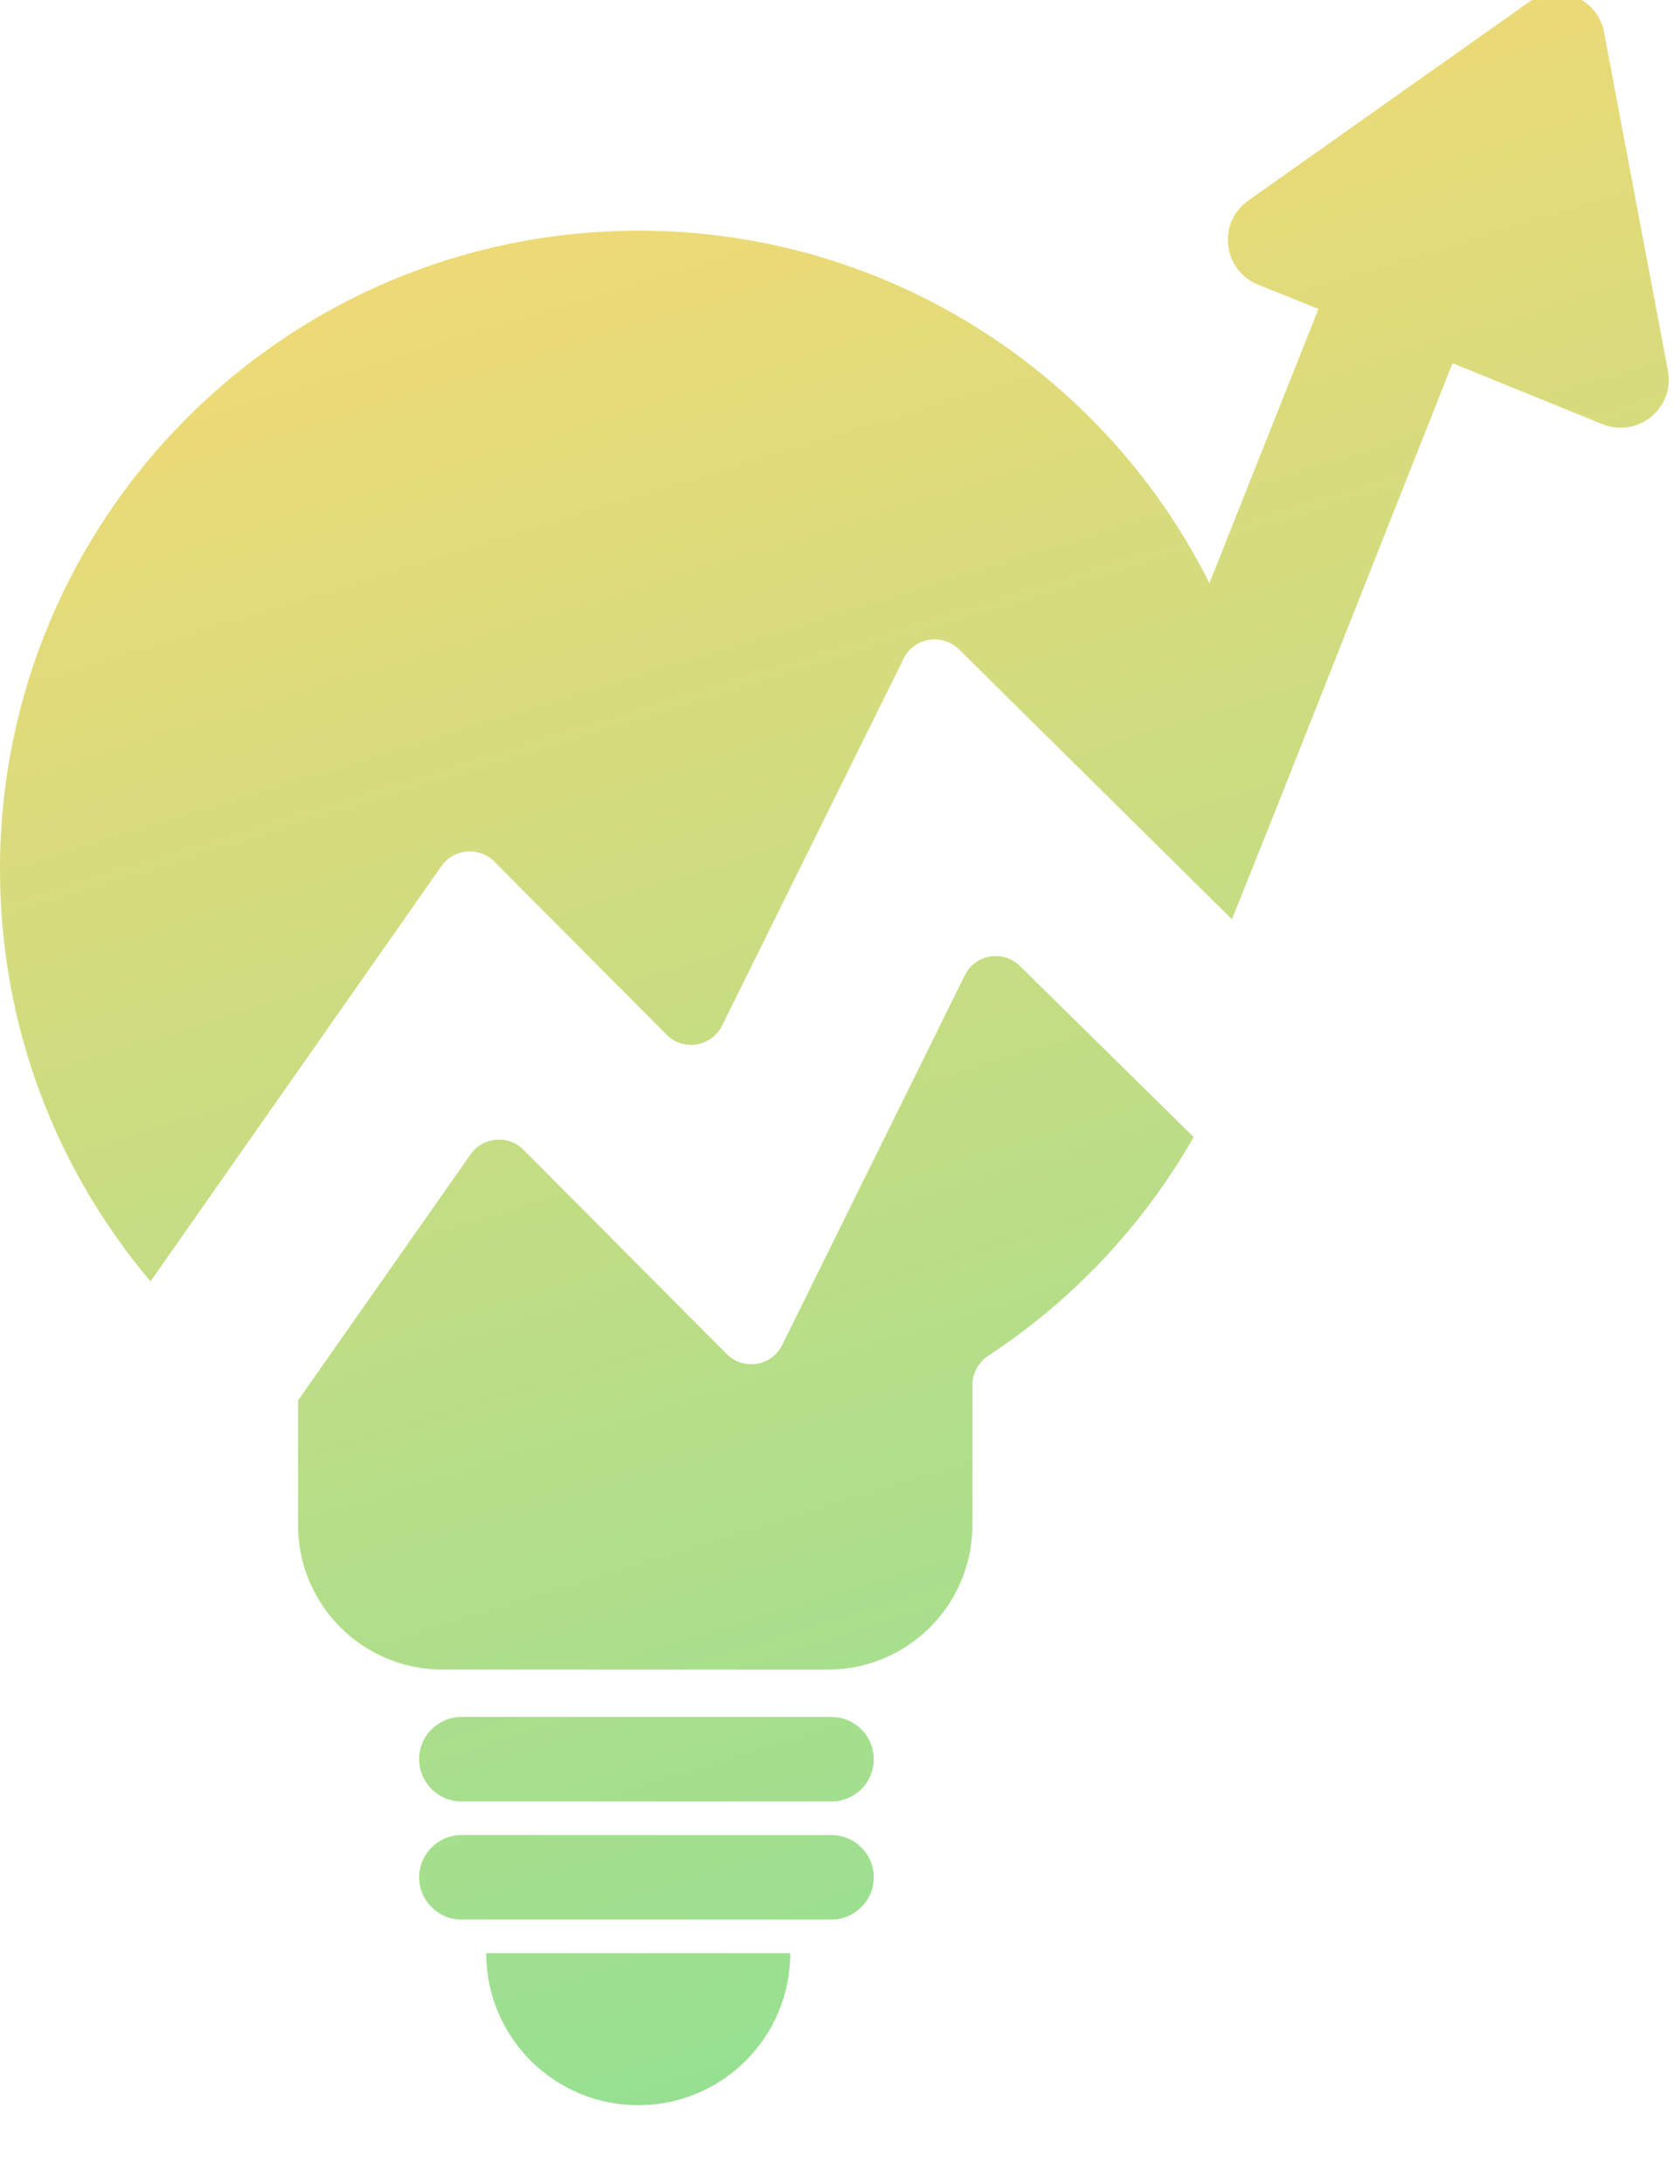 <svg preserveAspectRatio="none" width="100%" height="100%" overflow="visible" style="display: block;" viewBox="0 0 10 13" fill="none" xmlns="http://www.w3.org/2000/svg">
<g id="Vector" filter="url(#filter0_ii_223_8358)">
<path fill-rule="evenodd" clip-rule="evenodd" d="M9.539 2.566C9.749 2.651 9.97 2.47 9.928 2.247L9.548 0.234C9.51 0.029 9.272 -0.068 9.101 0.053L7.43 1.235C7.245 1.366 7.278 1.649 7.488 1.735L7.848 1.88L7.199 3.512C6.576 2.268 5.286 1.414 3.803 1.414C1.702 1.414 0 3.117 0 5.216C0 6.151 0.336 7.006 0.896 7.668L2.628 5.196C2.701 5.092 2.851 5.079 2.942 5.169L3.968 6.2C4.067 6.3 4.235 6.272 4.298 6.146L5.379 3.961C5.441 3.836 5.608 3.808 5.708 3.906L7.333 5.513L7.589 4.873L8.646 2.203L9.539 2.566Z" fill="url(#paint0_linear_223_8358)"/>
<path d="M5.788 8.285C5.788 8.214 5.825 8.148 5.885 8.109C6.388 7.779 6.806 7.333 7.105 6.809L6.071 5.791C5.971 5.693 5.804 5.721 5.743 5.846L4.656 8.047C4.594 8.173 4.426 8.201 4.326 8.101L3.116 6.885C3.026 6.794 2.876 6.807 2.802 6.911L1.774 8.377V9.119C1.774 9.594 2.159 9.979 2.634 9.979H4.928C5.403 9.979 5.788 9.594 5.788 9.119V8.285Z" fill="url(#paint1_linear_223_8358)"/>
<path d="M2.495 10.512C2.495 10.373 2.608 10.261 2.747 10.261H4.949C5.088 10.261 5.201 10.373 5.201 10.512C5.201 10.651 5.088 10.764 4.949 10.764H2.747C2.608 10.764 2.495 10.651 2.495 10.512Z" fill="url(#paint2_linear_223_8358)"/>
<path d="M2.495 11.215C2.495 11.077 2.608 10.964 2.747 10.964H4.949C5.088 10.964 5.201 11.077 5.201 11.215C5.201 11.354 5.088 11.467 4.949 11.467H2.747C2.608 11.467 2.495 11.354 2.495 11.215Z" fill="url(#paint3_linear_223_8358)"/>
<path d="M3.799 12.572C4.299 12.572 4.704 12.167 4.704 11.667H2.894C2.894 12.167 3.299 12.572 3.799 12.572Z" fill="url(#paint4_linear_223_8358)"/>
</g>
<defs>
<filter id="filter0_ii_223_8358" x="0" y="-0.205" width="9.933" height="12.942" filterUnits="userSpaceOnUse" color-interpolation-filters="sRGB">
<feFlood flood-opacity="0" result="BackgroundImageFix"/>
<feBlend mode="normal" in="SourceGraphic" in2="BackgroundImageFix" result="shape"/>
<feColorMatrix in="SourceAlpha" type="matrix" values="0 0 0 0 0 0 0 0 0 0 0 0 0 0 0 0 0 0 127 0" result="hardAlpha"/>
<feOffset dy="0.164"/>
<feGaussianBlur stdDeviation="0.103"/>
<feComposite in2="hardAlpha" operator="arithmetic" k2="-1" k3="1"/>
<feColorMatrix type="matrix" values="0 0 0 0 1 0 0 0 0 1 0 0 0 0 1 0 0 0 0.95 0"/>
<feBlend mode="normal" in2="shape" result="effect1_innerShadow_223_8358"/>
<feColorMatrix in="SourceAlpha" type="matrix" values="0 0 0 0 0 0 0 0 0 0 0 0 0 0 0 0 0 0 127 0" result="hardAlpha"/>
<feOffset dy="-0.205"/>
<feGaussianBlur stdDeviation="0.123"/>
<feComposite in2="hardAlpha" operator="arithmetic" k2="-1" k3="1"/>
<feColorMatrix type="matrix" values="0 0 0 0 0.192 0 0 0 0 0.543 0 0 0 0 0.426 0 0 0 0.36 0"/>
<feBlend mode="normal" in2="effect1_innerShadow_223_8358" result="effect2_innerShadow_223_8358"/>
</filter>
<linearGradient id="paint0_linear_223_8358" x1="1.717" y1="2.033" x2="4.967" y2="12.572" gradientUnits="userSpaceOnUse">
<stop stop-color="#EDDA76"/>
<stop offset="1" stop-color="#94E093"/>
</linearGradient>
<linearGradient id="paint1_linear_223_8358" x1="1.717" y1="2.033" x2="4.967" y2="12.572" gradientUnits="userSpaceOnUse">
<stop stop-color="#EDDA76"/>
<stop offset="1" stop-color="#94E093"/>
</linearGradient>
<linearGradient id="paint2_linear_223_8358" x1="1.717" y1="2.033" x2="4.967" y2="12.572" gradientUnits="userSpaceOnUse">
<stop stop-color="#EDDA76"/>
<stop offset="1" stop-color="#94E093"/>
</linearGradient>
<linearGradient id="paint3_linear_223_8358" x1="1.717" y1="2.033" x2="4.967" y2="12.572" gradientUnits="userSpaceOnUse">
<stop stop-color="#EDDA76"/>
<stop offset="1" stop-color="#94E093"/>
</linearGradient>
<linearGradient id="paint4_linear_223_8358" x1="1.717" y1="2.033" x2="4.967" y2="12.572" gradientUnits="userSpaceOnUse">
<stop stop-color="#EDDA76"/>
<stop offset="1" stop-color="#94E093"/>
</linearGradient>
</defs>
</svg>
